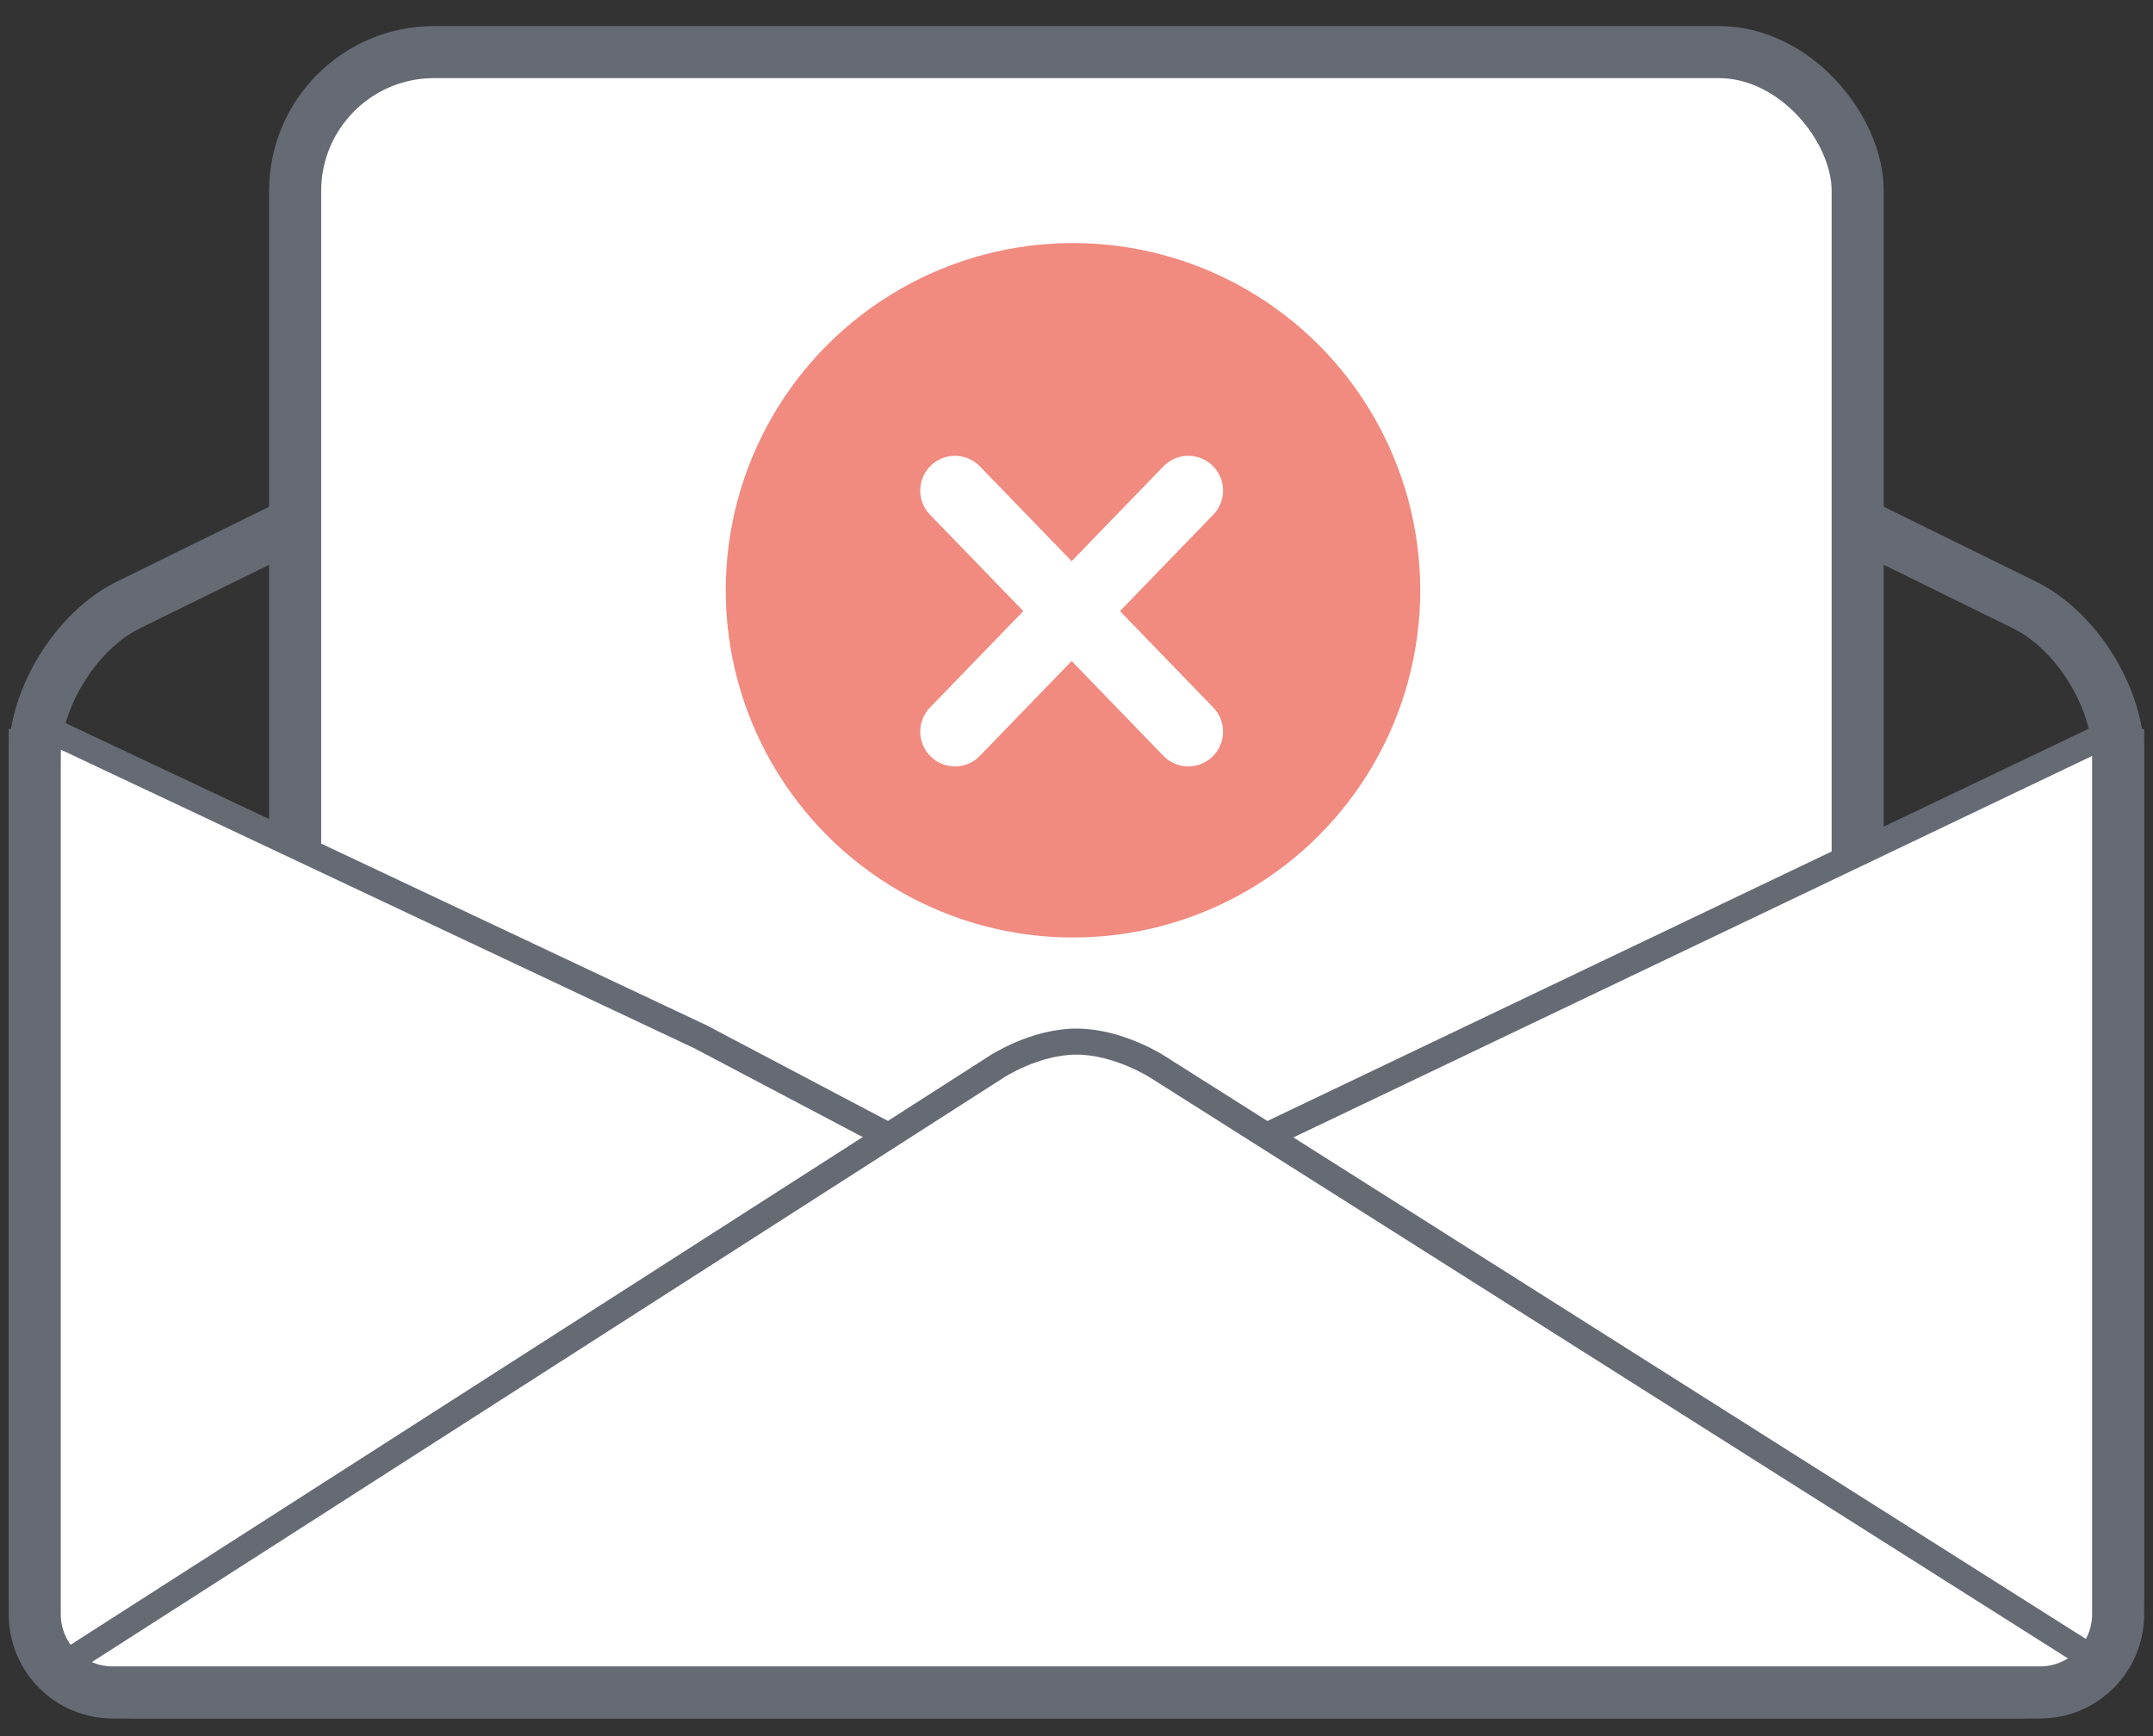 <?xml version="1.0" encoding="UTF-8"?>
<svg width="62px" height="50px" viewBox="0 0 62 50" version="1.1" xmlns="http://www.w3.org/2000/svg" xmlns:xlink="http://www.w3.org/1999/xlink">
    <rect x="0" y="0" width="62" height="50" fill="#333333" stroke="none"/>
    <!-- Generator: Sketch 42 (36781) - http://www.bohemiancoding.com/sketch -->
    <title>Cancellation</title>
    <desc>Created with Sketch.</desc>
    <defs></defs>
    <g id="Joint-Calendar---Updated" stroke="none" stroke-width="1" fill="none" fill-rule="evenodd">
        <g id="Invitee-Notifications---Email-Confirmations" transform="translate(-289, -438)">
            <g id="Cancellation" transform="translate(290, 439)">
                <path d="M0,20.748 C0,19.092 1.213,17.152 2.689,16.427 L30,3 L57.308,16.427 C58.792,17.157 59.996,19.096 59.996,20.748 L59.996,44.747 C59.996,46.403 58.659,47.746 57,47.746 L2.996,47.746 C1.341,47.746 0,46.399 0,44.747 L0,20.748 Z" id="Rectangle-2-Copy-4" stroke="#666A73" stroke-width="1.5" stroke-linejoin="round"></path>
                <g id="Group-9-Copy-2" transform="translate(7.499, 0)">
                    <g id="Group-8" stroke="#666A73" stroke-width="1.5" fill="#FFFFFF">
                        <rect id="Rectangle-7" x="0" y="0.5" width="44.997" height="41.247" rx="4"></rect>
                    </g>
                    <g id="Group-7" transform="translate(12.001, 5.5)">
                        <g id="Group-7-Copy-3" transform="translate(0.399, 0.5)" fill="#E41600" opacity="0.503">
                            <circle id="Oval-117" cx="10" cy="10" r="10"></circle>
                        </g>
                        <g id="Group-10" transform="translate(7, 7.628)" stroke="#FFFFFF" stroke-width="2" stroke-linecap="round" stroke-linejoin="round">
                            <path d="M2.72670775e-13,6.944 L6.72,0" id="Path-3-Copy-6"></path>
                            <path d="M7.10542736e-15,6.944 L6.72,0" id="Path-3-Copy-7" transform="translate(3.36, 3.472) scale(-1, 1) translate(-3.36, -3.472) "></path>
                        </g>
                    </g>
                </g>
                <polygon id="Path-5-Copy-2" stroke="#666A73" stroke-width="0.75" fill="#FFFFFF" points="0.375 19.998 19.18 28.864 25.123 31.998 34.873 31.998 59.996 19.998 59.996 46.247 58.871 47.746 1.5 47.746 0 46.247"></polygon>
                <path d="M0.75,46.996 L27.709,29.715 C27.709,29.715 28.799,28.999 29.998,28.998 C31.196,28.997 32.31,29.711 32.31,29.711 L59.621,46.996" id="Path-4-Copy-2" stroke="#666A73" stroke-width="0.75" stroke-linejoin="round" fill="#FFFFFF"></path>
                <path d="M59.996,19.998 L59.996,45.487 C59.996,46.732 58.992,47.742 57.753,47.742 L2.242,47.742 C1.004,47.742 0,46.735 0,45.487 L0,19.998" id="Rectangle-2-Copy-5" stroke="#666A73" stroke-width="1.5" stroke-linejoin="round"></path>
            </g>
        </g>
    </g>
</svg>
